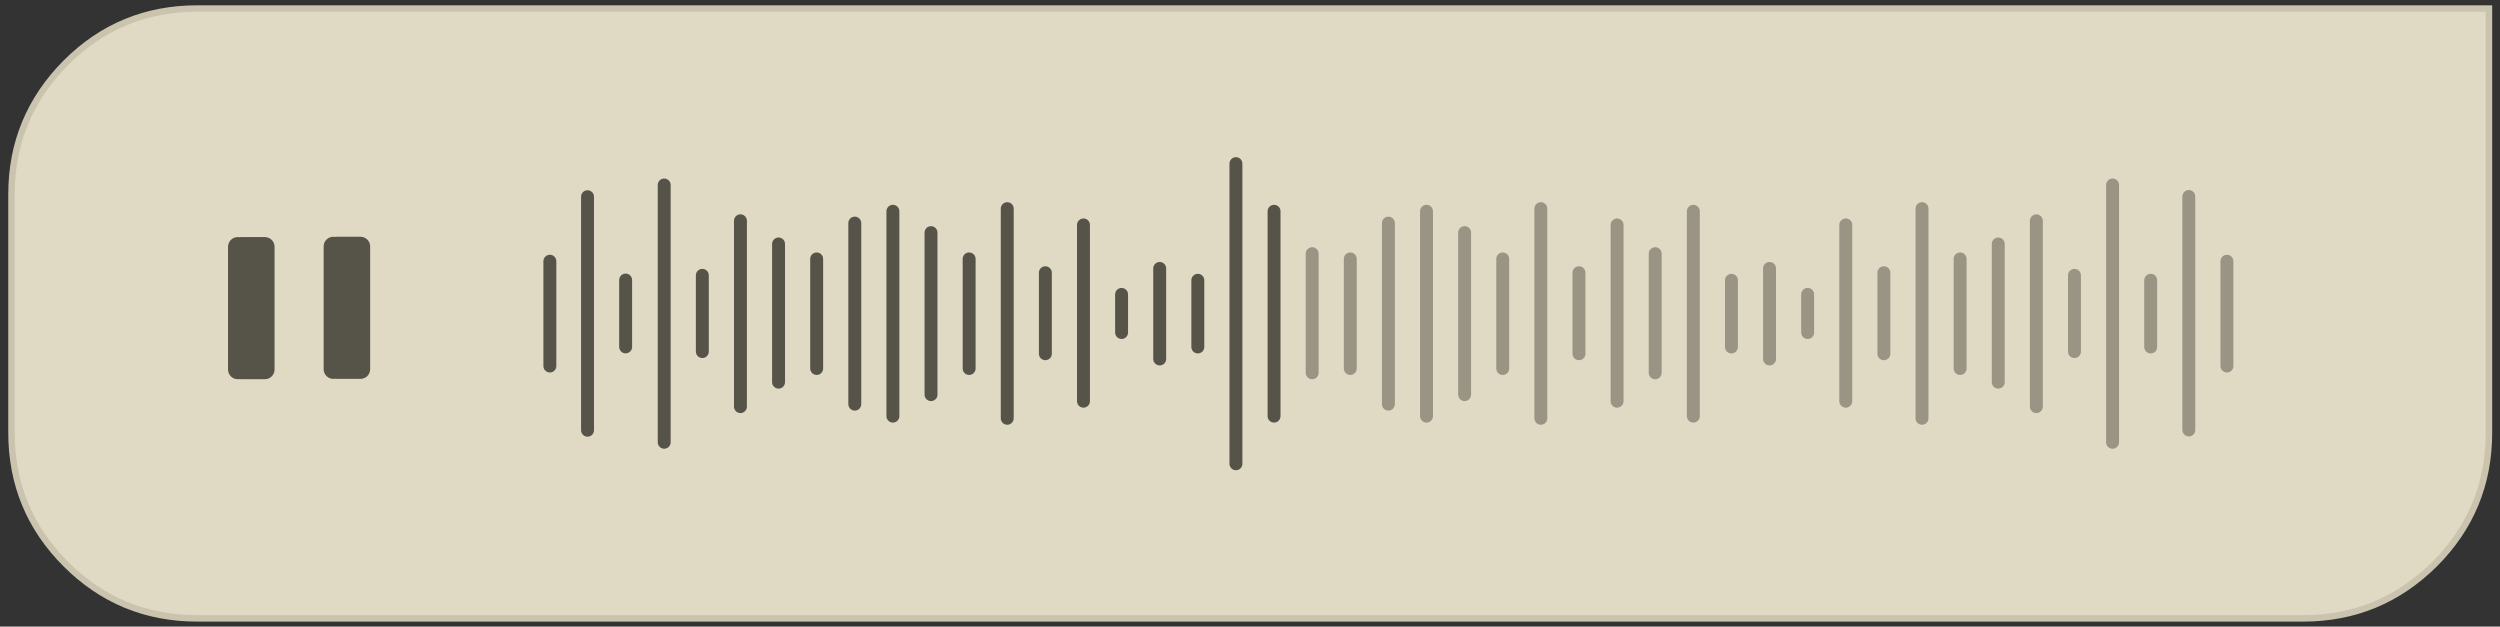 
<svg xmlns="http://www.w3.org/2000/svg" version="1.1" xmlns:xlink="http://www.w3.org/1999/xlink" preserveAspectRatio="none" x="0px" y="0px" width="387px" height="97px" viewBox="0 0 387 97">
<rect x="0" y="0" width="387" height="97" fill="#333333" stroke="none"/>
<defs>
<g id="Layer1_0_FILL">
<path fill="#565348" stroke="none" d="
M 46.3 38.15
L 41.45 38.15 41.45 43 46.3 43 46.3 38.15 Z"/>
</g>

<g id="Layer1_1_FILL">
<path fill="#FCF5DB" stroke="none" d="
M 260.5 45
L 260.5 0.5 20 0.5
Q 11.9 0.5 6.2 6.2 0.5 11.95 0.5 20
L 0.5 45
Q 0.5 53.1 6.2 58.8 11.9 64.5 20 64.5
L 241 64.5
Q 249.05 64.5 254.8 58.8 260.5 53.1 260.5 45 Z"/>
</g>

<g id="Layer1_2_FILL">
<path fill="#727272" fill-opacity="0.2" stroke="none" d="
M 458.35 238.8
Q 466.75 230.35 466.75 218.4
L 466.75 152.8 112 152.8
Q 100.05 152.8 91.65 161.2 83.25 169.7 83.25 181.55
L 83.25 218.4
Q 83.25 230.35 91.65 238.8 100.05 247.2 112 247.2
L 437.95 247.2
Q 449.85 247.2 458.35 238.8 Z"/>
</g>

<g id="Layer0_0_FILL">
<path fill="#565348" stroke="none" d="
M 41 57.2
L 41 38.2 37.3 38.2 37.3 57.2 41 57.2
M 55.8 38.15
L 52.1 38.15 52.1 57.15 55.8 57.15 55.8 38.15 Z"/>
</g>

<path id="Layer1_0_1_STROKES" stroke="#565348" stroke-width="3" stroke-linejoin="round" stroke-linecap="round" fill="none" d="
M 41.45 38.15
L 46.3 38.15 46.3 43 41.45 43 41.45 38.15 Z"/>

<path id="Layer1_3_1_STROKES" stroke="#CAC4AF" stroke-width="1" stroke-linejoin="miter" stroke-linecap="butt" stroke-miterlimit="4" fill="none" d="
M 385.231 1.287
L 30.5 1.287
Q 18.552 1.287 10.145 9.695 1.737 18.176 1.737 30.05
L 1.737 66.924
Q 1.737 78.871 10.145 87.279 18.552 95.686 30.5 95.686
L 356.469 95.686
Q 368.343 95.686 376.824 87.279 385.231 78.871 385.231 66.924
L 385.231 1.287 Z"/>

<path id="Layer1_4_1_STROKES" stroke="#999483" stroke-width="2" stroke-linejoin="miter" stroke-linecap="round" stroke-miterlimit="4" fill="none" d="
M 232.571 40.024
L 232.571 56.987"/>

<path id="Layer1_5_1_STROKES" stroke="#999483" stroke-width="2" stroke-linejoin="miter" stroke-linecap="round" stroke-miterlimit="4" fill="none" d="
M 250.271 34.849
L 250.271 62.136"/>

<path id="Layer1_6_1_STROKES" stroke="#999483" stroke-width="2" stroke-linejoin="miter" stroke-linecap="round" stroke-miterlimit="4" fill="none" d="
M 244.371 42.274
L 244.371 54.812"/>

<path id="Layer1_7_1_STROKES" stroke="#999483" stroke-width="2" stroke-linejoin="miter" stroke-linecap="round" stroke-miterlimit="4" fill="none" d="
M 238.471 32.299
L 238.471 64.749"/>

<path id="Layer1_8_1_STROKES" stroke="#999483" stroke-width="2" stroke-linejoin="miter" stroke-linecap="round" stroke-miterlimit="4" fill="none" d="
M 226.671 35.999
L 226.671 61.074"/>

<path id="Layer1_9_1_STROKES" stroke="#999483" stroke-width="2" stroke-linejoin="miter" stroke-linecap="round" stroke-miterlimit="4" fill="none" d="
M 220.771 32.649
L 220.771 64.361"/>

<path id="Layer1_10_1_STROKES" stroke="#999483" stroke-width="2" stroke-linejoin="miter" stroke-linecap="round" stroke-miterlimit="4" fill="none" d="
M 214.871 34.524
L 214.871 62.549"/>

<path id="Layer1_11_1_STROKES" stroke="#999483" stroke-width="2" stroke-linejoin="miter" stroke-linecap="round" stroke-miterlimit="4" fill="none" d="
M 208.972 40.024
L 208.972 56.987"/>

<path id="Layer1_12_1_STROKES" stroke="#565348" stroke-width="2" stroke-linejoin="miter" stroke-linecap="round" stroke-miterlimit="4" fill="none" d="
M 149.973 40.024
L 149.973 56.987"/>

<path id="Layer1_13_1_STROKES" stroke="#565348" stroke-width="2" stroke-linejoin="miter" stroke-linecap="round" stroke-miterlimit="4" fill="none" d="
M 85.074 40.424
L 85.074 56.649"/>

<path id="Layer1_14_1_STROKES" stroke="#565348" stroke-width="2" stroke-linejoin="miter" stroke-linecap="round" stroke-miterlimit="4" fill="none" d="
M 191.272 25.275
L 191.272 71.736"/>

<path id="Layer1_15_1_STROKES" stroke="#565348" stroke-width="2" stroke-linejoin="miter" stroke-linecap="round" stroke-miterlimit="4" fill="none" d="
M 185.372 43.374
L 185.372 53.699"/>

<path id="Layer1_16_1_STROKES" stroke="#565348" stroke-width="2" stroke-linejoin="miter" stroke-linecap="round" stroke-miterlimit="4" fill="none" d="
M 179.472 41.499
L 179.472 55.512"/>

<path id="Layer1_17_1_STROKES" stroke="#565348" stroke-width="2" stroke-linejoin="miter" stroke-linecap="round" stroke-miterlimit="4" fill="none" d="
M 173.572 45.574
L 173.572 51.474"/>

<path id="Layer1_18_1_STROKES" stroke="#565348" stroke-width="2" stroke-linejoin="miter" stroke-linecap="round" stroke-miterlimit="4" fill="none" d="
M 167.672 34.849
L 167.672 62.136"/>

<path id="Layer1_19_1_STROKES" stroke="#565348" stroke-width="2" stroke-linejoin="miter" stroke-linecap="round" stroke-miterlimit="4" fill="none" d="
M 161.772 42.274
L 161.772 54.812"/>

<path id="Layer1_20_1_STROKES" stroke="#565348" stroke-width="2" stroke-linejoin="miter" stroke-linecap="round" stroke-miterlimit="4" fill="none" d="
M 155.872 32.299
L 155.872 64.749"/>

<path id="Layer1_21_1_STROKES" stroke="#565348" stroke-width="2" stroke-linejoin="miter" stroke-linecap="round" stroke-miterlimit="4" fill="none" d="
M 144.073 35.999
L 144.073 61.074"/>

<path id="Layer1_22_1_STROKES" stroke="#565348" stroke-width="2" stroke-linejoin="miter" stroke-linecap="round" stroke-miterlimit="4" fill="none" d="
M 138.173 32.649
L 138.173 64.361"/>

<path id="Layer1_23_1_STROKES" stroke="#565348" stroke-width="2" stroke-linejoin="miter" stroke-linecap="round" stroke-miterlimit="4" fill="none" d="
M 132.273 34.524
L 132.273 62.549"/>

<path id="Layer1_24_1_STROKES" stroke="#565348" stroke-width="2" stroke-linejoin="miter" stroke-linecap="round" stroke-miterlimit="4" fill="none" d="
M 126.373 40.024
L 126.373 56.987"/>

<path id="Layer1_25_1_STROKES" stroke="#565348" stroke-width="2" stroke-linejoin="miter" stroke-linecap="round" stroke-miterlimit="4" fill="none" d="
M 120.473 37.799
L 120.473 59.187"/>

<path id="Layer1_26_1_STROKES" stroke="#565348" stroke-width="2" stroke-linejoin="miter" stroke-linecap="round" stroke-miterlimit="4" fill="none" d="
M 114.573 34.124
L 114.573 62.886"/>

<path id="Layer1_27_1_STROKES" stroke="#565348" stroke-width="2" stroke-linejoin="miter" stroke-linecap="round" stroke-miterlimit="4" fill="none" d="
M 108.673 42.624
L 108.673 54.424"/>

<path id="Layer1_28_1_STROKES" stroke="#565348" stroke-width="2" stroke-linejoin="miter" stroke-linecap="round" stroke-miterlimit="4" fill="none" d="
M 102.773 28.625
L 102.773 68.449"/>

<path id="Layer1_29_1_STROKES" stroke="#565348" stroke-width="2" stroke-linejoin="miter" stroke-linecap="round" stroke-miterlimit="4" fill="none" d="
M 178.35 194.85
L 178.35 205.2"/>

<path id="Layer1_30_1_STROKES" stroke="#565348" stroke-width="2" stroke-linejoin="miter" stroke-linecap="round" stroke-miterlimit="4" fill="none" d="
M 172.45 181.95
L 172.45 218.1"/>

<path id="Layer1_31_1_STROKES" stroke="#999483" stroke-width="2" stroke-linejoin="miter" stroke-linecap="round" stroke-miterlimit="4" fill="none" d="
M 344.669 40.424
L 344.669 56.649"/>

<path id="Layer1_32_1_STROKES" stroke="#999483" stroke-width="2" stroke-linejoin="miter" stroke-linecap="round" stroke-miterlimit="4" fill="none" d="
M 309.27 37.799
L 309.27 59.187"/>

<path id="Layer1_33_1_STROKES" stroke="#999483" stroke-width="2" stroke-linejoin="miter" stroke-linecap="round" stroke-miterlimit="4" fill="none" d="
M 315.17 34.124
L 315.17 62.886"/>

<path id="Layer1_34_1_STROKES" stroke="#999483" stroke-width="2" stroke-linejoin="miter" stroke-linecap="round" stroke-miterlimit="4" fill="none" d="
M 321.07 42.624
L 321.07 54.424"/>

<path id="Layer1_35_1_STROKES" stroke="#999483" stroke-width="2" stroke-linejoin="miter" stroke-linecap="round" stroke-miterlimit="4" fill="none" d="
M 326.97 28.625
L 326.97 68.449"/>

<path id="Layer1_36_1_STROKES" stroke="#999483" stroke-width="2" stroke-linejoin="miter" stroke-linecap="round" stroke-miterlimit="4" fill="none" d="
M 332.87 43.374
L 332.87 53.699"/>

<path id="Layer1_37_1_STROKES" stroke="#999483" stroke-width="2" stroke-linejoin="miter" stroke-linecap="round" stroke-miterlimit="4" fill="none" d="
M 338.769 30.474
L 338.769 66.611"/>

<path id="Layer1_38_1_STROKES" stroke="#999483" stroke-width="2" stroke-linejoin="miter" stroke-linecap="round" stroke-miterlimit="4" fill="none" d="
M 203.072 39.324
L 203.072 57.762"/>

<path id="Layer1_39_1_STROKES" stroke="#565348" stroke-width="2" stroke-linejoin="miter" stroke-linecap="round" stroke-miterlimit="4" fill="none" d="
M 197.172 32.649
L 197.172 64.361"/>

<path id="Layer1_40_1_STROKES" stroke="#999483" stroke-width="2" stroke-linejoin="miter" stroke-linecap="round" stroke-miterlimit="4" fill="none" d="
M 303.37 40.024
L 303.37 56.987"/>

<path id="Layer1_41_1_STROKES" stroke="#999483" stroke-width="2" stroke-linejoin="miter" stroke-linecap="round" stroke-miterlimit="4" fill="none" d="
M 267.971 43.374
L 267.971 53.699"/>

<path id="Layer1_42_1_STROKES" stroke="#999483" stroke-width="2" stroke-linejoin="miter" stroke-linecap="round" stroke-miterlimit="4" fill="none" d="
M 273.87 41.499
L 273.87 55.512"/>

<path id="Layer1_43_1_STROKES" stroke="#999483" stroke-width="2" stroke-linejoin="miter" stroke-linecap="round" stroke-miterlimit="4" fill="none" d="
M 279.77 45.574
L 279.77 51.474"/>

<path id="Layer1_44_1_STROKES" stroke="#999483" stroke-width="2" stroke-linejoin="miter" stroke-linecap="round" stroke-miterlimit="4" fill="none" d="
M 285.67 34.849
L 285.67 62.136"/>

<path id="Layer1_45_1_STROKES" stroke="#999483" stroke-width="2" stroke-linejoin="miter" stroke-linecap="round" stroke-miterlimit="4" fill="none" d="
M 291.57 42.274
L 291.57 54.812"/>

<path id="Layer1_46_1_STROKES" stroke="#999483" stroke-width="2" stroke-linejoin="miter" stroke-linecap="round" stroke-miterlimit="4" fill="none" d="
M 297.47 32.299
L 297.47 64.749"/>

<path id="Layer1_47_1_STROKES" stroke="#999483" stroke-width="2" stroke-linejoin="miter" stroke-linecap="round" stroke-miterlimit="4" fill="none" d="
M 256.171 39.324
L 256.171 57.762"/>

<path id="Layer1_48_1_STROKES" stroke="#999483" stroke-width="2" stroke-linejoin="miter" stroke-linecap="round" stroke-miterlimit="4" fill="none" d="
M 262.071 32.649
L 262.071 64.361"/>

<path id="Layer0_0_1_STROKES" stroke="#565348" stroke-width="3" stroke-linejoin="round" stroke-linecap="round" fill="none" d="
M 52.1 38.15
L 55.8 38.15 55.8 57.15 52.1 57.15
M 37.3 38.2
L 41 38.2 41 57.2 37.3 57.2
M 51.6 57.15
L 51.6 38.15
M 36.8 57.2
L 36.8 38.2"/>
</defs>

<g transform="matrix( 1, 0, 0, 1, 0,0) ">
<use xlink:href="#Layer1_0_FILL"/>

<use xlink:href="#Layer1_0_1_STROKES"/>
</g>

<g transform="matrix( 1.475, 0, 0, 1.475, 1,0.55) ">
<use xlink:href="#Layer1_1_FILL"/>
</g>

<g transform="matrix( 1, 0, 0, 1, -81.5,-151.5) ">
<use xlink:href="#Layer1_2_FILL"/>
</g>

<g transform="matrix( 1.475, 0, 0, 1.475, 1,0.55) ">
<use xlink:href="#Layer1_3_1_STROKES" transform="matrix( 0.678, 0, 0, 0.678, -0.65,-0.35) "/>
</g>

<g transform="matrix( 1.475, 0, 0, 1.475, 1,0.2) ">
<use xlink:href="#Layer1_4_1_STROKES" transform="matrix( 0.678, 0, 0, 0.678, -0.65,-0.1) "/>
</g>

<g transform="matrix( 1.475, 0, 0, 1.475, 1,-0.55) ">
<use xlink:href="#Layer1_5_1_STROKES" transform="matrix( 0.678, 0, 0, 0.678, -0.65,0.35) "/>
</g>

<g transform="matrix( 1.475, 0, 0, 1.475, 1,-0.5) ">
<use xlink:href="#Layer1_6_1_STROKES" transform="matrix( 0.678, 0, 0, 0.678, -0.65,0.3) "/>
</g>

<g transform="matrix( 1.475, 0, 0, 1.475, 1,-0.15) ">
<use xlink:href="#Layer1_7_1_STROKES" transform="matrix( 0.678, 0, 0, 0.678, -0.65,0.1) "/>
</g>

<g transform="matrix( 1.475, 0, 0, 1.475, 1,0.6) ">
<use xlink:href="#Layer1_8_1_STROKES" transform="matrix( 0.678, 0, 0, 0.678, -0.65,-0.4) "/>
</g>

<g transform="matrix( 1.475, 0, 0, 1.475, 1,0.2) ">
<use xlink:href="#Layer1_9_1_STROKES" transform="matrix( 0.678, 0, 0, 0.678, -0.65,-0.1) "/>
</g>

<g transform="matrix( 1.475, 0, 0, 1.475, 1,0.6) ">
<use xlink:href="#Layer1_10_1_STROKES" transform="matrix( 0.678, 0, 0, 0.678, -0.65,-0.4) "/>
</g>

<g transform="matrix( 1.475, 0, 0, 1.475, 1,0.2) ">
<use xlink:href="#Layer1_11_1_STROKES" transform="matrix( 0.678, 0, 0, 0.678, -0.65,-0.1) "/>
</g>

<g transform="matrix( 1.475, 0, 0, 1.475, 1,0.2) ">
<use xlink:href="#Layer1_12_1_STROKES" transform="matrix( 0.678, 0, 0, 0.678, -0.65,-0.1) "/>
</g>

<g transform="matrix( 1.475, 0, 0, 1.475, 1,0.6) ">
<use xlink:href="#Layer1_13_1_STROKES" transform="matrix( 0.678, 0, 0, 0.678, -0.65,-0.4) "/>
</g>

<g transform="matrix( 1.475, 0, 0, 1.475, 1,0.2) ">
<use xlink:href="#Layer1_14_1_STROKES" transform="matrix( 0.678, 0, 0, 0.678, -0.65,-0.1) "/>
</g>

<g transform="matrix( 1.475, 0, 0, 1.475, 1,0.6) ">
<use xlink:href="#Layer1_15_1_STROKES" transform="matrix( 0.678, 0, 0, 0.678, -0.65,-0.4) "/>
</g>

<g transform="matrix( 1.475, 0, 0, 1.475, 1,0.2) ">
<use xlink:href="#Layer1_16_1_STROKES" transform="matrix( 0.678, 0, 0, 0.678, -0.65,-0.1) "/>
</g>

<g transform="matrix( 1.475, 0, 0, 1.475, 1,-0.15) ">
<use xlink:href="#Layer1_17_1_STROKES" transform="matrix( 0.678, 0, 0, 0.678, -0.65,0.1) "/>
</g>

<g transform="matrix( 1.475, 0, 0, 1.475, 1,-0.55) ">
<use xlink:href="#Layer1_18_1_STROKES" transform="matrix( 0.678, 0, 0, 0.678, -0.65,0.35) "/>
</g>

<g transform="matrix( 1.475, 0, 0, 1.475, 1,-0.5) ">
<use xlink:href="#Layer1_19_1_STROKES" transform="matrix( 0.678, 0, 0, 0.678, -0.65,0.3) "/>
</g>

<g transform="matrix( 1.475, 0, 0, 1.475, 1,-0.15) ">
<use xlink:href="#Layer1_20_1_STROKES" transform="matrix( 0.678, 0, 0, 0.678, -0.65,0.1) "/>
</g>

<g transform="matrix( 1.475, 0, 0, 1.475, 1,0.6) ">
<use xlink:href="#Layer1_21_1_STROKES" transform="matrix( 0.678, 0, 0, 0.678, -0.65,-0.4) "/>
</g>

<g transform="matrix( 1.475, 0, 0, 1.475, 1,0.2) ">
<use xlink:href="#Layer1_22_1_STROKES" transform="matrix( 0.678, 0, 0, 0.678, -0.65,-0.1) "/>
</g>

<g transform="matrix( 1.475, 0, 0, 1.475, 1,0.6) ">
<use xlink:href="#Layer1_23_1_STROKES" transform="matrix( 0.678, 0, 0, 0.678, -0.65,-0.4) "/>
</g>

<g transform="matrix( 1.475, 0, 0, 1.475, 1,0.2) ">
<use xlink:href="#Layer1_24_1_STROKES" transform="matrix( 0.678, 0, 0, 0.678, -0.65,-0.1) "/>
</g>

<g transform="matrix( 1.475, 0, 0, 1.475, 1,-0.55) ">
<use xlink:href="#Layer1_25_1_STROKES" transform="matrix( 0.678, 0, 0, 0.678, -0.65,0.35) "/>
</g>

<g transform="matrix( 1.475, 0, 0, 1.475, 1,0.2) ">
<use xlink:href="#Layer1_26_1_STROKES" transform="matrix( 0.678, 0, 0, 0.678, -0.65,-0.1) "/>
</g>

<g transform="matrix( 1.475, 0, 0, 1.475, 1,-0.15) ">
<use xlink:href="#Layer1_27_1_STROKES" transform="matrix( 0.678, 0, 0, 0.678, -0.65,0.1) "/>
</g>

<g transform="matrix( 1.475, 0, 0, 1.475, 1,0.6) ">
<use xlink:href="#Layer1_28_1_STROKES" transform="matrix( 0.678, 0, 0, 0.678, -0.65,-0.4) "/>
</g>

<g transform="matrix( 1, 0, 0, 1, -81.5,-151.5) ">
<use xlink:href="#Layer1_29_1_STROKES"/>
</g>

<g transform="matrix( 1, 0, 0, 1, -81.5,-151.5) ">
<use xlink:href="#Layer1_30_1_STROKES"/>
</g>

<g transform="matrix( 1.475, 0, 0, 1.475, 1,0.6) ">
<use xlink:href="#Layer1_31_1_STROKES" transform="matrix( 0.678, 0, 0, 0.678, -0.65,-0.4) "/>
</g>

<g transform="matrix( 1.475, 0, 0, 1.475, 1,-0.55) ">
<use xlink:href="#Layer1_32_1_STROKES" transform="matrix( 0.678, 0, 0, 0.678, -0.65,0.35) "/>
</g>

<g transform="matrix( 1.475, 0, 0, 1.475, 1,0.2) ">
<use xlink:href="#Layer1_33_1_STROKES" transform="matrix( 0.678, 0, 0, 0.678, -0.65,-0.1) "/>
</g>

<g transform="matrix( 1.475, 0, 0, 1.475, 1,-0.15) ">
<use xlink:href="#Layer1_34_1_STROKES" transform="matrix( 0.678, 0, 0, 0.678, -0.65,0.1) "/>
</g>

<g transform="matrix( 1.475, 0, 0, 1.475, 1,0.6) ">
<use xlink:href="#Layer1_35_1_STROKES" transform="matrix( 0.678, 0, 0, 0.678, -0.65,-0.4) "/>
</g>

<g transform="matrix( 1.475, 0, 0, 1.475, 1,0.6) ">
<use xlink:href="#Layer1_36_1_STROKES" transform="matrix( 0.678, 0, 0, 0.678, -0.65,-0.4) "/>
</g>

<g transform="matrix( 1.475, 0, 0, 1.475, 1,-0.5) ">
<use xlink:href="#Layer1_37_1_STROKES" transform="matrix( 0.678, 0, 0, 0.678, -0.65,0.3) "/>
</g>

<g transform="matrix( 1.475, 0, 0, 1.475, 1,-0.5) ">
<use xlink:href="#Layer1_38_1_STROKES" transform="matrix( 0.678, 0, 0, 0.678, -0.65,0.3) "/>
</g>

<g transform="matrix( 1.475, 0, 0, 1.475, 1,0.2) ">
<use xlink:href="#Layer1_39_1_STROKES" transform="matrix( 0.678, 0, 0, 0.678, -0.65,-0.1) "/>
</g>

<g transform="matrix( 1.475, 0, 0, 1.475, 1,0.2) ">
<use xlink:href="#Layer1_40_1_STROKES" transform="matrix( 0.678, 0, 0, 0.678, -0.65,-0.1) "/>
</g>

<g transform="matrix( 1.475, 0, 0, 1.475, 1,0.6) ">
<use xlink:href="#Layer1_41_1_STROKES" transform="matrix( 0.678, 0, 0, 0.678, -0.65,-0.4) "/>
</g>

<g transform="matrix( 1.475, 0, 0, 1.475, 1,0.2) ">
<use xlink:href="#Layer1_42_1_STROKES" transform="matrix( 0.678, 0, 0, 0.678, -0.65,-0.1) "/>
</g>

<g transform="matrix( 1.475, 0, 0, 1.475, 1,-0.15) ">
<use xlink:href="#Layer1_43_1_STROKES" transform="matrix( 0.678, 0, 0, 0.678, -0.65,0.1) "/>
</g>

<g transform="matrix( 1.475, 0, 0, 1.475, 1,-0.55) ">
<use xlink:href="#Layer1_44_1_STROKES" transform="matrix( 0.678, 0, 0, 0.678, -0.65,0.35) "/>
</g>

<g transform="matrix( 1.475, 0, 0, 1.475, 1,-0.5) ">
<use xlink:href="#Layer1_45_1_STROKES" transform="matrix( 0.678, 0, 0, 0.678, -0.65,0.3) "/>
</g>

<g transform="matrix( 1.475, 0, 0, 1.475, 1,-0.15) ">
<use xlink:href="#Layer1_46_1_STROKES" transform="matrix( 0.678, 0, 0, 0.678, -0.65,0.1) "/>
</g>

<g transform="matrix( 1.475, 0, 0, 1.475, 1,-0.5) ">
<use xlink:href="#Layer1_47_1_STROKES" transform="matrix( 0.678, 0, 0, 0.678, -0.65,0.3) "/>
</g>

<g transform="matrix( 1.475, 0, 0, 1.475, 1,0.2) ">
<use xlink:href="#Layer1_48_1_STROKES" transform="matrix( 0.678, 0, 0, 0.678, -0.65,-0.1) "/>
</g>

<g transform="matrix( 1, 0, 0, 1, 0,0) ">
<use xlink:href="#Layer0_0_FILL"/>

<use xlink:href="#Layer0_0_1_STROKES"/>
</g>
</svg>

